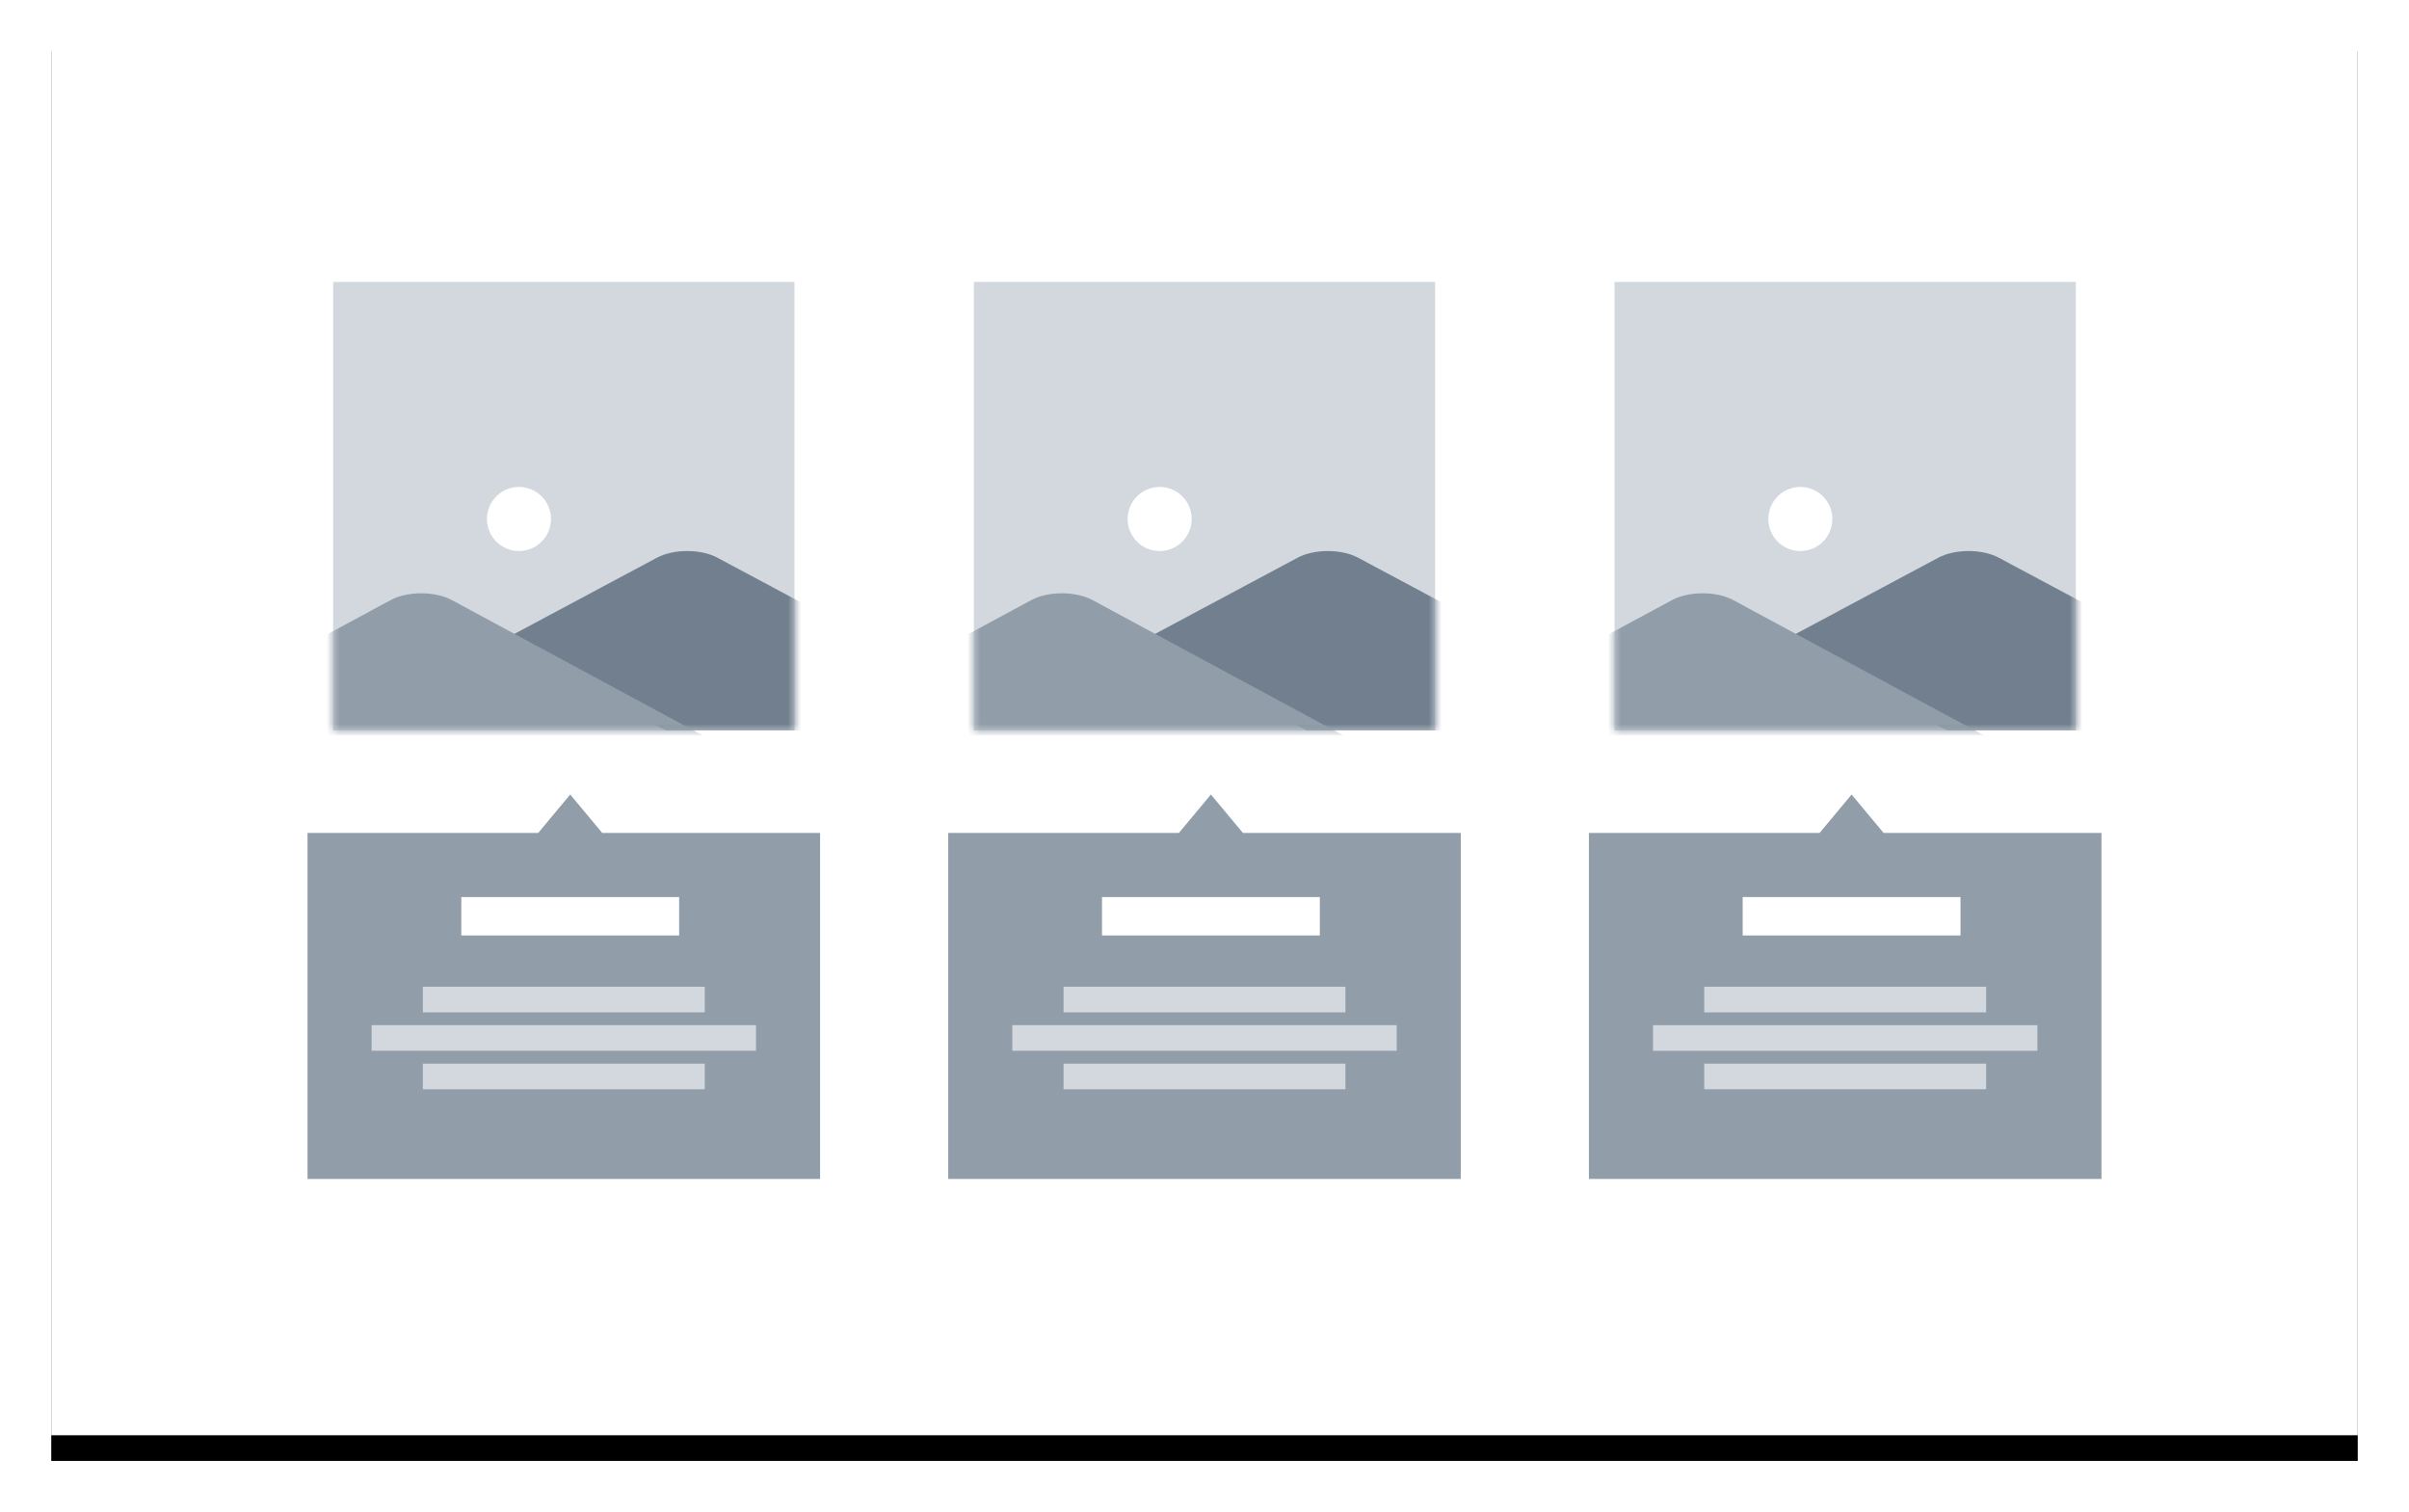 
			<svg width="188" height="118" view-box="0 0 188 118" xmlns="http://www.w3.org/2000/svg">
				<defs>
					<filter
						x="-3.9%"
						y="-4.5%"
						width="107.8%"
						height="112.7%"
						filter-units="objectBoundingBox"
						id="a"
					>
						<feOffset
							dy="2"
							in="SourceAlpha"
							result="shadowOffsetOuter1"
						/>
						<feGaussianBlur
							std-deviation="2"
							in="shadowOffsetOuter1"
							result="shadowBlurOuter1"
						/>
						<feColorMatrix
							values="0 0 0 0 0 0 0 0 0 0 0 0 0 0 0 0 0 0 0.136 0"
							in="shadowBlurOuter1"
						/>
					</filter>
				</defs>
				<g fill="none" fill-rule="evenodd">
					<g transform="translate(4 2)">
						<path
							d="M0 0h180v110H0z"
							fill="#000"
							filter="url(#a)"
						/>
						<path d="M0 0h180v110H0z" fill="#FFF" />
					</g>
					<path
						d="M24 65h40v27H24V65zm20.5-3l2.5 3h-5l2.5-3z"
						fill="#919DA9"
					/>
					<path
						fill="#D2D8DE"
						d="M29 80h30v2H29zM33 77h22v2H33zM33 83h22v2H33z"
					/>
					<path fill="#FFF" d="M36 70h17v3H36z" />
					<g transform="translate(26 22)">
						<mask id="h" fill="#fff">
							<path id="g" d="M0 0h36v35H0z" />
						</mask>
						<path fill="#D2D8DE" d="M0 0h36v35H0z" />
						<path
							d="M12.847 20.375c.44.39 1.02.625 1.653.625.634 0 1.212-.236 1.653-.625.52-.458.847-1.128.847-1.875 0-.216-.027-.425-.08-.625C16.645 16.797 15.666 16 14.5 16s-2.144.797-2.42 1.875c-.053.2-.08.41-.08.625 0 .747.328 1.417.847 1.875z"
							fill="#FFF"
							fill-rule="nonzero"
							mask="url(#h)"
						/>
						<path
							d="M34.313 23.833l-2.507-1.34-.836-.446-.98-.524c-.652-.35-1.508-.523-2.363-.523-.856 0-1.71.174-2.364.523l-.98.524-.835.446-2.508 1.34-.835.447-2.508 1.34-.836.447-2.506 1.34-.836.446-.418.224L25.955 35H41v-7.593l-3.343-1.787-2.508-1.34-.837-.447z"
							fill="#717F8E"
							fill-rule="nonzero"
							mask="url(#h)"
						/>
						<path
							d="M15.758 28.333l-.423-.228-1.692-.913-1.692-.913-1.692-.914-.99-.534c-.305-.164-.652-.29-1.023-.378-.436-.105-.903-.157-1.37-.157-.47 0-.937.052-1.373.157-.37.088-.718.214-1.022.378l-.99.534-1.693.913-1.693.912-1.692.913-1.692.912-3.385 1.826v4.564h35.539l-13.116-7.074z"
							fill="#919DA9"
							fill-rule="nonzero"
							mask="url(#h)"
						/>
					</g>
					<g>
						<path
							d="M74 65h40v27H74V65zm20.5-3l2.5 3h-5l2.5-3z"
							fill="#919DA9"
						/>
						<path
							fill="#D2D8DE"
							d="M79 80h30v2H79zM83 77h22v2H83zM83 83h22v2H83z"
						/>
						<path fill="#FFF" d="M86 70h17v3H86z" />
						<g transform="translate(76 22)">
							<mask id="h" fill="#fff">
								<path id="g" d="M0 0h36v35H0z" />
							</mask>
							<path fill="#D2D8DE" d="M0 0h36v35H0z" />
							<path
								d="M12.847 20.375c.44.39 1.02.625 1.653.625.634 0 1.212-.236 1.653-.625.52-.458.847-1.128.847-1.875 0-.216-.027-.425-.08-.625C16.645 16.797 15.666 16 14.5 16s-2.144.797-2.42 1.875c-.053.2-.08.41-.08.625 0 .747.328 1.417.847 1.875z"
								fill="#FFF"
								fill-rule="nonzero"
								mask="url(#h)"
							/>
							<path
								d="M34.313 23.833l-2.507-1.34-.836-.446-.98-.524c-.652-.35-1.508-.523-2.363-.523-.856 0-1.71.174-2.364.523l-.98.524-.835.446-2.508 1.34-.835.447-2.508 1.34-.836.447-2.506 1.34-.836.446-.418.224L25.955 35H41v-7.593l-3.343-1.787-2.508-1.34-.837-.447z"
								fill="#717F8E"
								fill-rule="nonzero"
								mask="url(#h)"
							/>
							<path
								d="M15.758 28.333l-.423-.228-1.692-.913-1.692-.913-1.692-.914-.99-.534c-.305-.164-.652-.29-1.023-.378-.436-.105-.903-.157-1.37-.157-.47 0-.937.052-1.373.157-.37.088-.718.214-1.022.378l-.99.534-1.693.913-1.693.912-1.692.913-1.692.912-3.385 1.826v4.564h35.539l-13.116-7.074z"
								fill="#919DA9"
								fill-rule="nonzero"
								mask="url(#h)"
							/>
						</g>
					</g>
					<g>
						<path
							d="M124 65h40v27h-40V65zm20.5-3l2.5 3h-5l2.5-3z"
							fill="#919DA9"
						/>
						<path
							fill="#D2D8DE"
							d="M129 80h30v2h-30zM133 77h22v2h-22zM133 83h22v2h-22z"
						/>
						<path fill="#FFF" d="M136 70h17v3h-17z" />
						<g transform="translate(126 22)">
							<mask id="h" fill="#fff">
								<path id="g" d="M0 0h36v35H0z" />
							</mask>
							<path fill="#D2D8DE" d="M0 0h36v35H0z" />
							<path
								d="M12.847 20.375c.44.39 1.02.625 1.653.625.634 0 1.212-.236 1.653-.625.52-.458.847-1.128.847-1.875 0-.216-.027-.425-.08-.625C16.645 16.797 15.666 16 14.5 16s-2.144.797-2.42 1.875c-.053.2-.08.41-.08.625 0 .747.328 1.417.847 1.875z"
								fill="#FFF"
								fill-rule="nonzero"
								mask="url(#h)"
							/>
							<path
								d="M34.313 23.833l-2.507-1.34-.836-.446-.98-.524c-.652-.35-1.508-.523-2.363-.523-.856 0-1.71.174-2.364.523l-.98.524-.835.446-2.508 1.34-.835.447-2.508 1.34-.836.447-2.506 1.34-.836.446-.418.224L25.955 35H41v-7.593l-3.343-1.787-2.508-1.34-.837-.447z"
								fill="#717F8E"
								fill-rule="nonzero"
								mask="url(#h)"
							/>
							<path
								d="M15.758 28.333l-.423-.228-1.692-.913-1.692-.913-1.692-.914-.99-.534c-.305-.164-.652-.29-1.023-.378-.436-.105-.903-.157-1.37-.157-.47 0-.937.052-1.373.157-.37.088-.718.214-1.022.378l-.99.534-1.693.913-1.693.912-1.692.913-1.692.912-3.385 1.826v4.564h35.539l-13.116-7.074z"
								fill="#919DA9"
								fill-rule="nonzero"
								mask="url(#h)"
							/>
						</g>
					</g>
				</g>
			</svg>
